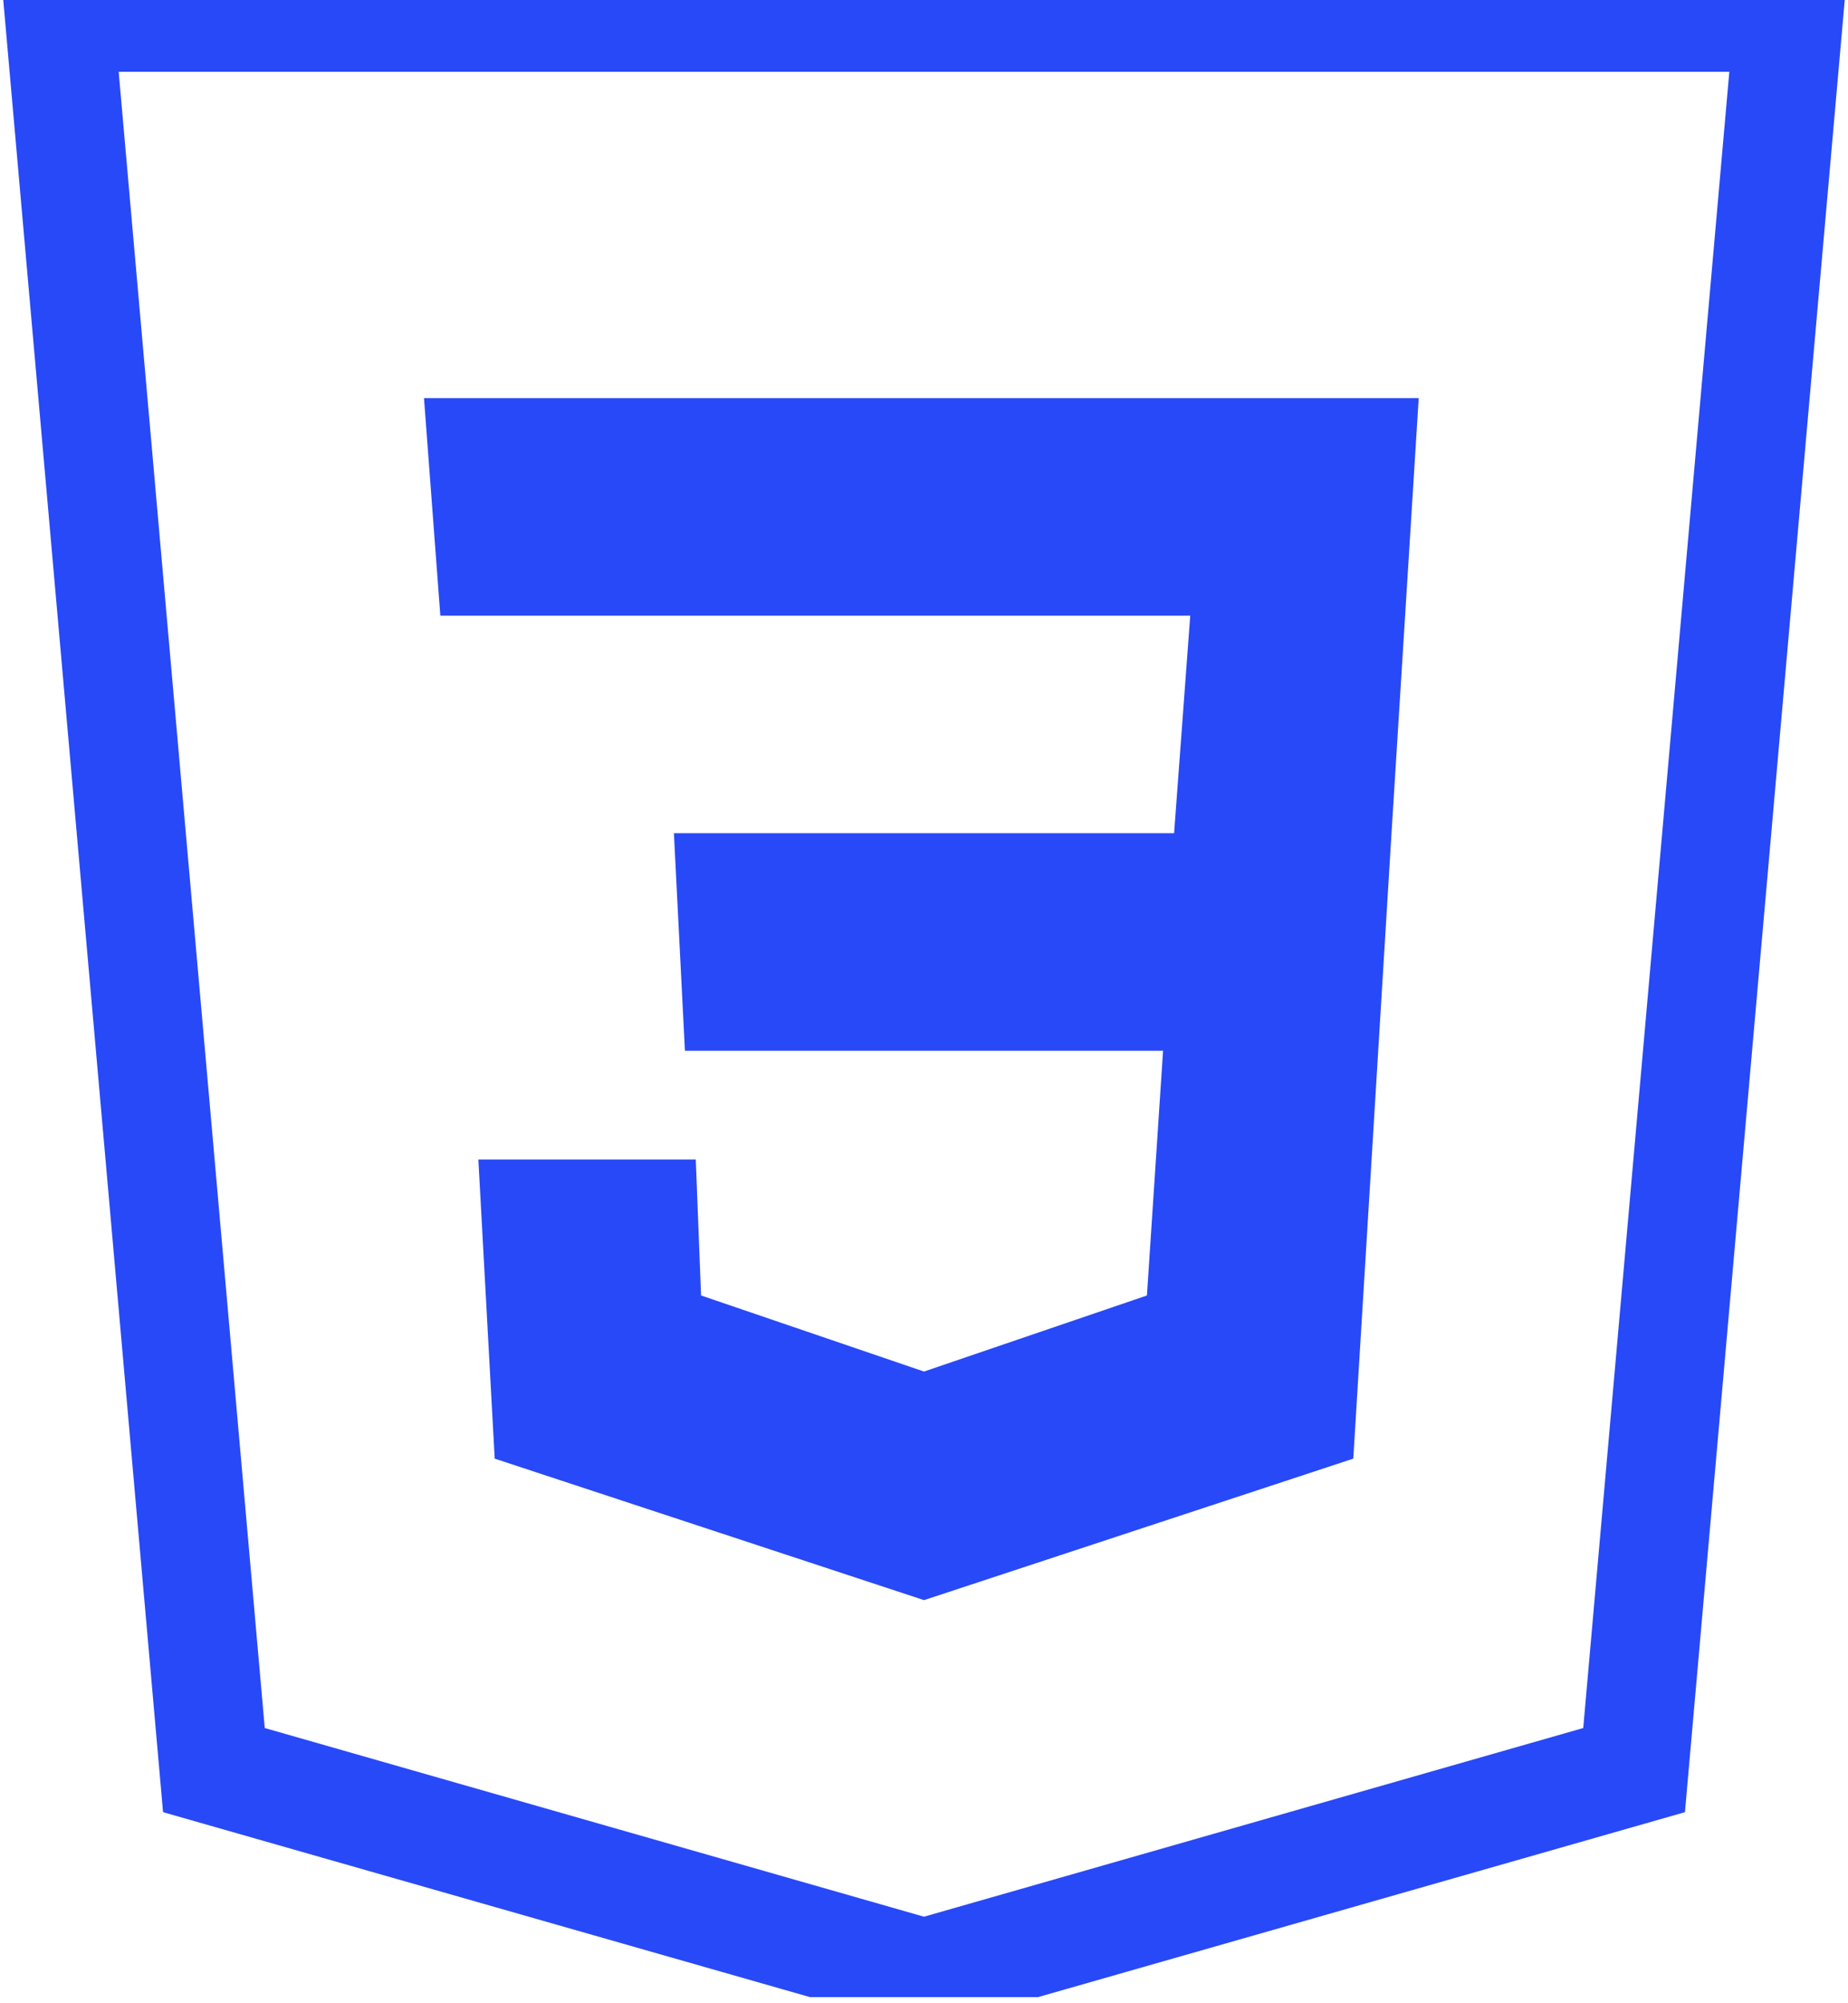 <svg width="60" height="65" viewBox="0 0 60 65" fill="none" xmlns="http://www.w3.org/2000/svg">
<g clip-path="url(#clip0_537:41)">
<path fill-rule="evenodd" clip-rule="evenodd" d="M54.706 58.8L30 65.859L5.294 58.8L0 -1.2H60C58.235 18.798 56.471 38.802 54.706 58.8ZM56.147 2.329H3.853L8.596 56.07L30 62.192L51.404 56.07L56.147 2.329ZM15.531 37.623H22.59L22.762 42.035L30 44.503L37.238 42.035L37.762 34.094H22.238L21.88 27.035H38.12L38.644 19.977H14.297L13.766 12.918H46.062L45.179 27.035L43.938 47.329L30 51.92L16.062 47.329L15.531 37.623Z" fill="#2849F7"/>
</g>
<defs>
<clipPath id="clip0_537:41">
<rect width="60" height="64.8" fill="white"/>
</clipPath>
</defs>
</svg>
